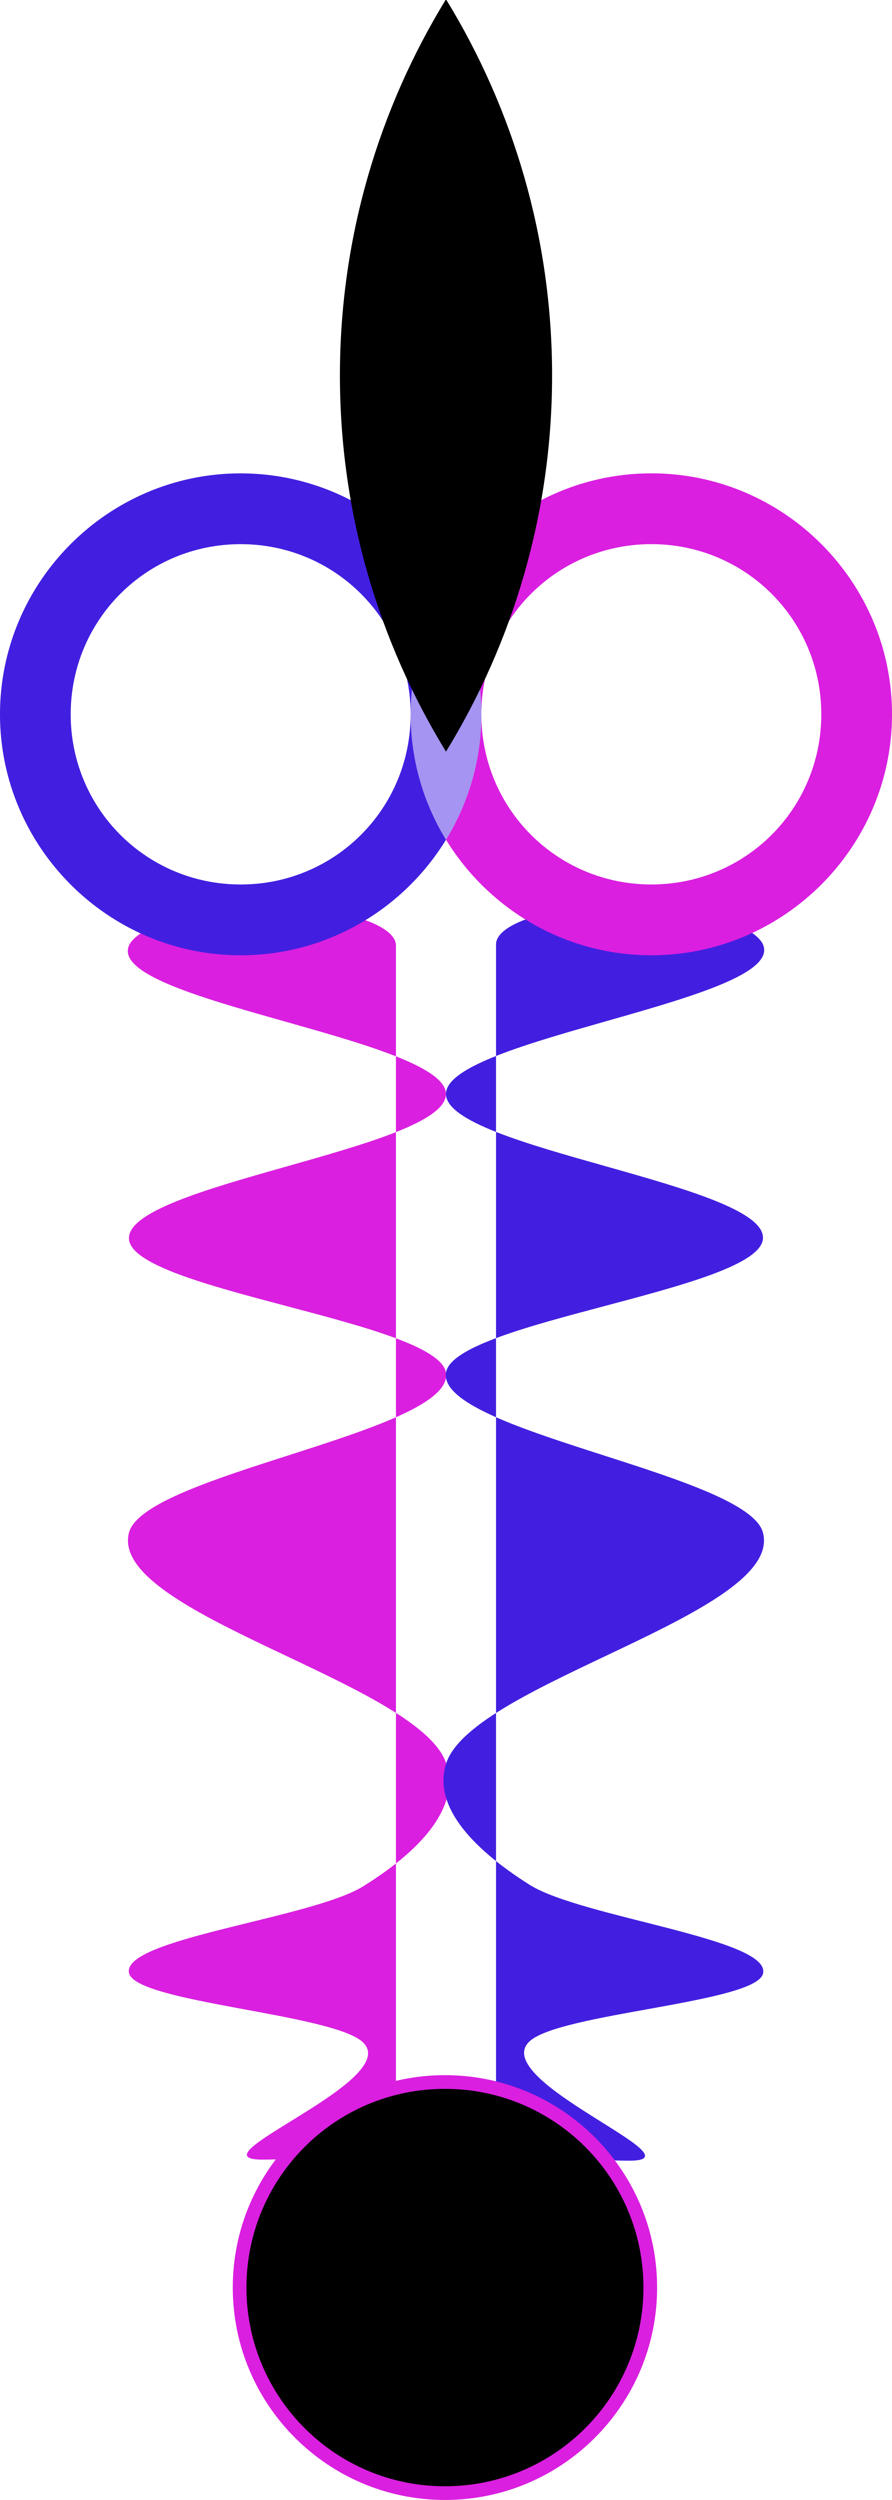 <svg version="1.1" viewBox="0 0 63.062 176.54" xmlns="http://www.w3.org/2000/svg">
 <g transform="translate(31.531 316.46)">
  <g transform="matrix(2.359 0 0 .703 -.002 -73.285)" stroke-linecap="round">
   <g fill="#da1fe0">
    <path d="m-5.5-250.93v117.96" color="#000000" style="-inkscape-stroke:none"/>
    <path d="m-5.5-254.93c-2.209 0-3.782 2.298-4 4-0.713 5.569 9.542 9.362 9.5 14.961-0.041 5.471-9.613 9.059-9.5 14.53 0.107 5.147 9.265 8.28 9.5 13.425 0.271 5.925-9.039 10.148-9.5 16.065-0.633 8.118 8.708 15.067 9.507 23.176 0.409 4.157-0.623 8.457-2.487 12.348-1.547 3.229-7.244 5.257-7.019 8.712 0.195 2.99 6.142 4.079 7.019 6.988 1.173 3.889-5.229 11.757-3.019 11.757s4-1.791 4-4v-117.96c0-2.209-1.791-4-4-4z" color="#000000" style="-inkscape-stroke:none"/>
   </g>
   <path d="m5.5-251.04v118.18" color="#000000" fill="#da1fe0" style="-inkscape-stroke:none"/>
   <path d="m5.5-255.04c-2.209 0-4 1.791-4 4v118.18c0 2.209 1.791 4 4 4s-4.235-8.024-3-11.972c0.892-2.853 6.762-3.865 7-6.8 0.285-3.518-5.447-5.658-7-8.955-1.814-3.85-2.89-8.082-2.493-12.187 0.784-8.109 10.129-15.059 9.493-23.176-0.463-5.917-9.764-10.14-9.5-16.065 0.23-5.161 9.404-8.316 9.5-13.48 0.102-5.454-9.444-9.02-9.5-14.475-0.058-5.631 10.228-9.469 9.5-15.07-0.221-1.701-1.791-4-4-4z" color="#000000" fill="#421fe0" style="-inkscape-stroke:none"/>
  </g>
  <g transform="translate(-.075 -64.274)">
   <path d="m14.516-90.64a14.516 14.516 0 0 1-14.516 14.516 14.516 14.516 0 0 1-14.516-14.516 14.516 14.516 0 0 1 14.516-14.516 14.516 14.516 0 0 1 14.516 14.516z" color="#000000" style="-inkscape-stroke:none"/>
   <path d="m0-105.64c-8.278 0-15 6.721-15 15 0 8.278 6.721 15 15 15s15-6.721 15-15c-2e-6 -8.278-6.721-15-15-15zm0 0.967c7.756 0 14.033 6.277 14.033 14.033 0 7.756-6.277 14.033-14.033 14.033s-14.033-6.277-14.033-14.033c2e-6 -7.756 6.277-14.033 14.033-14.033z" color="#000000" fill="#da1fe0" style="-inkscape-stroke:none"/>
  </g>
  <g transform="matrix(1 0 0 1 0 -.052)">
   <path d="m-14.516-282.98c-9.368 0-17.016 7.649-17.016 17.018s7.647 17.016 17.016 17.016c6.129 0 11.519-3.274 14.516-8.16-0.058-0.095-0.114-0.191-0.17-0.287-0.055-0.094-0.111-0.188-0.164-0.283-0.062-0.111-0.124-0.222-0.184-0.334-0.069-0.129-0.134-0.26-0.199-0.391-0.063-0.126-0.124-0.252-0.184-0.379-0.068-0.145-0.133-0.292-0.197-0.439-0.044-0.102-0.088-0.205-0.131-0.309-0.048-0.117-0.095-0.235-0.141-0.354-0.039-0.102-0.08-0.204-0.117-0.307-0.012-0.033-0.022-0.067-0.033-0.1-0.059-0.165-0.116-0.332-0.17-0.5-0.033-0.102-0.065-0.204-0.096-0.307-0.043-0.144-0.084-0.288-0.123-0.434-0.025-0.093-0.051-0.186-0.074-0.279-0.059-0.232-0.113-0.466-0.162-0.701-0.009-0.042-0.017-0.085-0.025-0.127-0.04-0.202-0.076-0.407-0.109-0.611-0.011-0.069-0.023-0.138-0.033-0.207-0.035-0.235-0.067-0.471-0.092-0.709-4.157e-4 -4e-3 -0.002-8e-3 -0.002-0.012-0.008-0.076-0.013-0.154-0.02-0.23-0.016-0.18-0.03-0.36-0.041-0.541-0.005-0.081-0.01-0.162-0.014-0.244-0.012-0.256-0.02-0.513-0.02-0.771 0 6.666-5.349 12.016-12.016 12.016-6.666 0-12.016-5.349-12.016-12.016s5.349-12.018 12.016-12.018c6.666 0 12.016 5.351 12.016 12.018 0-0.259 0.008-0.516 0.02-0.771 0.004-0.082 0.009-0.163 0.014-0.244 0.011-0.181 0.025-0.361 0.041-0.541 0.007-0.077 0.011-0.154 0.02-0.23 4.131e-4 -4e-3 0.002-8e-3 0.002-0.012 0.025-0.238 0.057-0.474 0.092-0.709 0.01-0.07 0.022-0.141 0.033-0.211 0.032-0.196 0.067-0.392 0.105-0.586 0.011-0.053 0.02-0.107 0.031-0.16 0.048-0.231 0.101-0.46 0.158-0.688 0.024-0.094 0.051-0.187 0.076-0.281 0.039-0.145 0.08-0.29 0.123-0.434 0.031-0.104 0.063-0.208 0.096-0.311 0.041-0.128 0.087-0.256 0.131-0.383 0.025-0.071 0.047-0.143 0.072-0.213 0.042-0.116 0.088-0.229 0.133-0.344 0.04-0.103 0.079-0.206 0.121-0.309 0.044-0.106 0.089-0.211 0.135-0.316 0.064-0.147 0.129-0.294 0.197-0.439 0.067-0.144 0.138-0.286 0.209-0.428 0.053-0.106 0.106-0.211 0.162-0.316 0.065-0.123 0.131-0.244 0.199-0.365 0.052-0.093 0.106-0.185 0.16-0.277 0.056-0.096 0.112-0.192 0.17-0.287-2.996-4.887-8.387-8.162-14.516-8.162z" fill="#421fe0"/>
   <path d="m14.516-282.98c-6.129 0-11.519 3.275-14.516 8.162 1.584 2.583 2.5 5.616 2.5 8.855 0-6.666 5.349-12.018 12.016-12.018 6.666 0 12.016 5.351 12.016 12.018s-5.349 12.016-12.016 12.016c-6.666 0-12.016-5.349-12.016-12.016 0 3.24-0.916 6.273-2.5 8.855 2.996 4.887 8.387 8.16 14.516 8.16 9.368 0 17.016-7.647 17.016-17.016s-7.647-17.018-17.016-17.018zm-14.516 25.873c-0.058-0.095-0.114-0.191-0.17-0.287 0.056 0.096 0.112 0.192 0.17 0.287zm0-17.711c-0.058 0.095-0.114 0.191-0.17 0.287 0.056-0.096 0.112-0.192 0.17-0.287zm-0.33 0.564c-0.068 0.121-0.134 0.243-0.199 0.365 0.065-0.123 0.131-0.244 0.199-0.365zm-0.361 0.682c-0.071 0.142-0.141 0.284-0.209 0.428 0.068-0.144 0.138-0.286 0.209-0.428zm-0.406 0.867c-0.046 0.105-0.091 0.21-0.135 0.316 0.044-0.106 0.089-0.212 0.135-0.316zm-0.256 0.625c-0.044 0.115-0.091 0.228-0.133 0.344 0.042-0.116 0.088-0.229 0.133-0.344zm-0.336 0.939c-0.033 0.103-0.065 0.207-0.096 0.311 0.031-0.104 0.063-0.207 0.096-0.311zm-0.219 0.744c-0.025 0.094-0.052 0.187-0.076 0.281 0.024-0.094 0.051-0.187 0.076-0.281zm-0.234 0.969c-0.011 0.053-0.021 0.107-0.031 0.16 0.011-0.053 0.02-0.107 0.031-0.16zm-0.137 0.746c-0.011 0.07-0.023 0.14-0.033 0.211 0.011-0.07 0.022-0.141 0.033-0.211zm-0.127 0.932c-0.008 0.076-0.013 0.154-0.02 0.23 0.007-0.077 0.011-0.154 0.02-0.23zm-0.061 0.771c-0.005 0.081-0.01 0.162-0.014 0.244 0.004-0.082 0.009-0.163 0.014-0.244zm-0.014 1.787c0.004 0.082 0.009 0.163 0.014 0.244-0.005-0.081-0.01-0.163-0.014-0.244zm0.055 0.785c0.007 0.077 0.011 0.154 0.02 0.23-0.008-0.076-0.012-0.154-0.02-0.23zm0.113 0.951c0.01 0.069 0.022 0.138 0.033 0.207-0.011-0.069-0.023-0.138-0.033-0.207zm0.143 0.818c0.008 0.042 0.017 0.085 0.025 0.127-0.009-0.042-0.017-0.085-0.025-0.127zm0.188 0.828c0.024 0.093 0.049 0.186 0.074 0.279-0.025-0.093-0.051-0.186-0.074-0.279zm0.197 0.713c0.031 0.103 0.063 0.205 0.096 0.307-0.033-0.102-0.065-0.204-0.096-0.307zm0.299 0.906c0.037 0.103 0.078 0.205 0.117 0.307-0.039-0.102-0.08-0.203-0.117-0.307zm0.258 0.66c0.042 0.103 0.086 0.206 0.131 0.309-0.044-0.102-0.088-0.205-0.131-0.309zm0.328 0.748c0.06 0.127 0.121 0.253 0.184 0.379-0.063-0.125-0.124-0.252-0.184-0.379zm0.383 0.77c0.06 0.112 0.121 0.223 0.184 0.334-0.062-0.111-0.124-0.222-0.184-0.334z" fill="#da1fe0"/>
   <path d="m0-274.82c-1.584 2.583-2.5 5.616-2.5 8.855 0 3.24 0.916 6.273 2.5 8.855 1.584-2.583 2.5-5.616 2.5-8.855 0-3.24-0.916-6.272-2.5-8.855z" fill="#421fe0" fill-opacity=".476"/>
   <path d="m5e-7 -316.46c-4.752 7.75-7.5 16.848-7.5 26.566 0 9.719 2.748 18.818 7.5 26.566 4.751-7.749 7.5-16.848 7.5-26.566 0-9.718-2.749-18.817-7.5-26.566z" color="#000000" stroke-width="3" style="-inkscape-stroke:none"/>
  </g>
 </g>
</svg>
